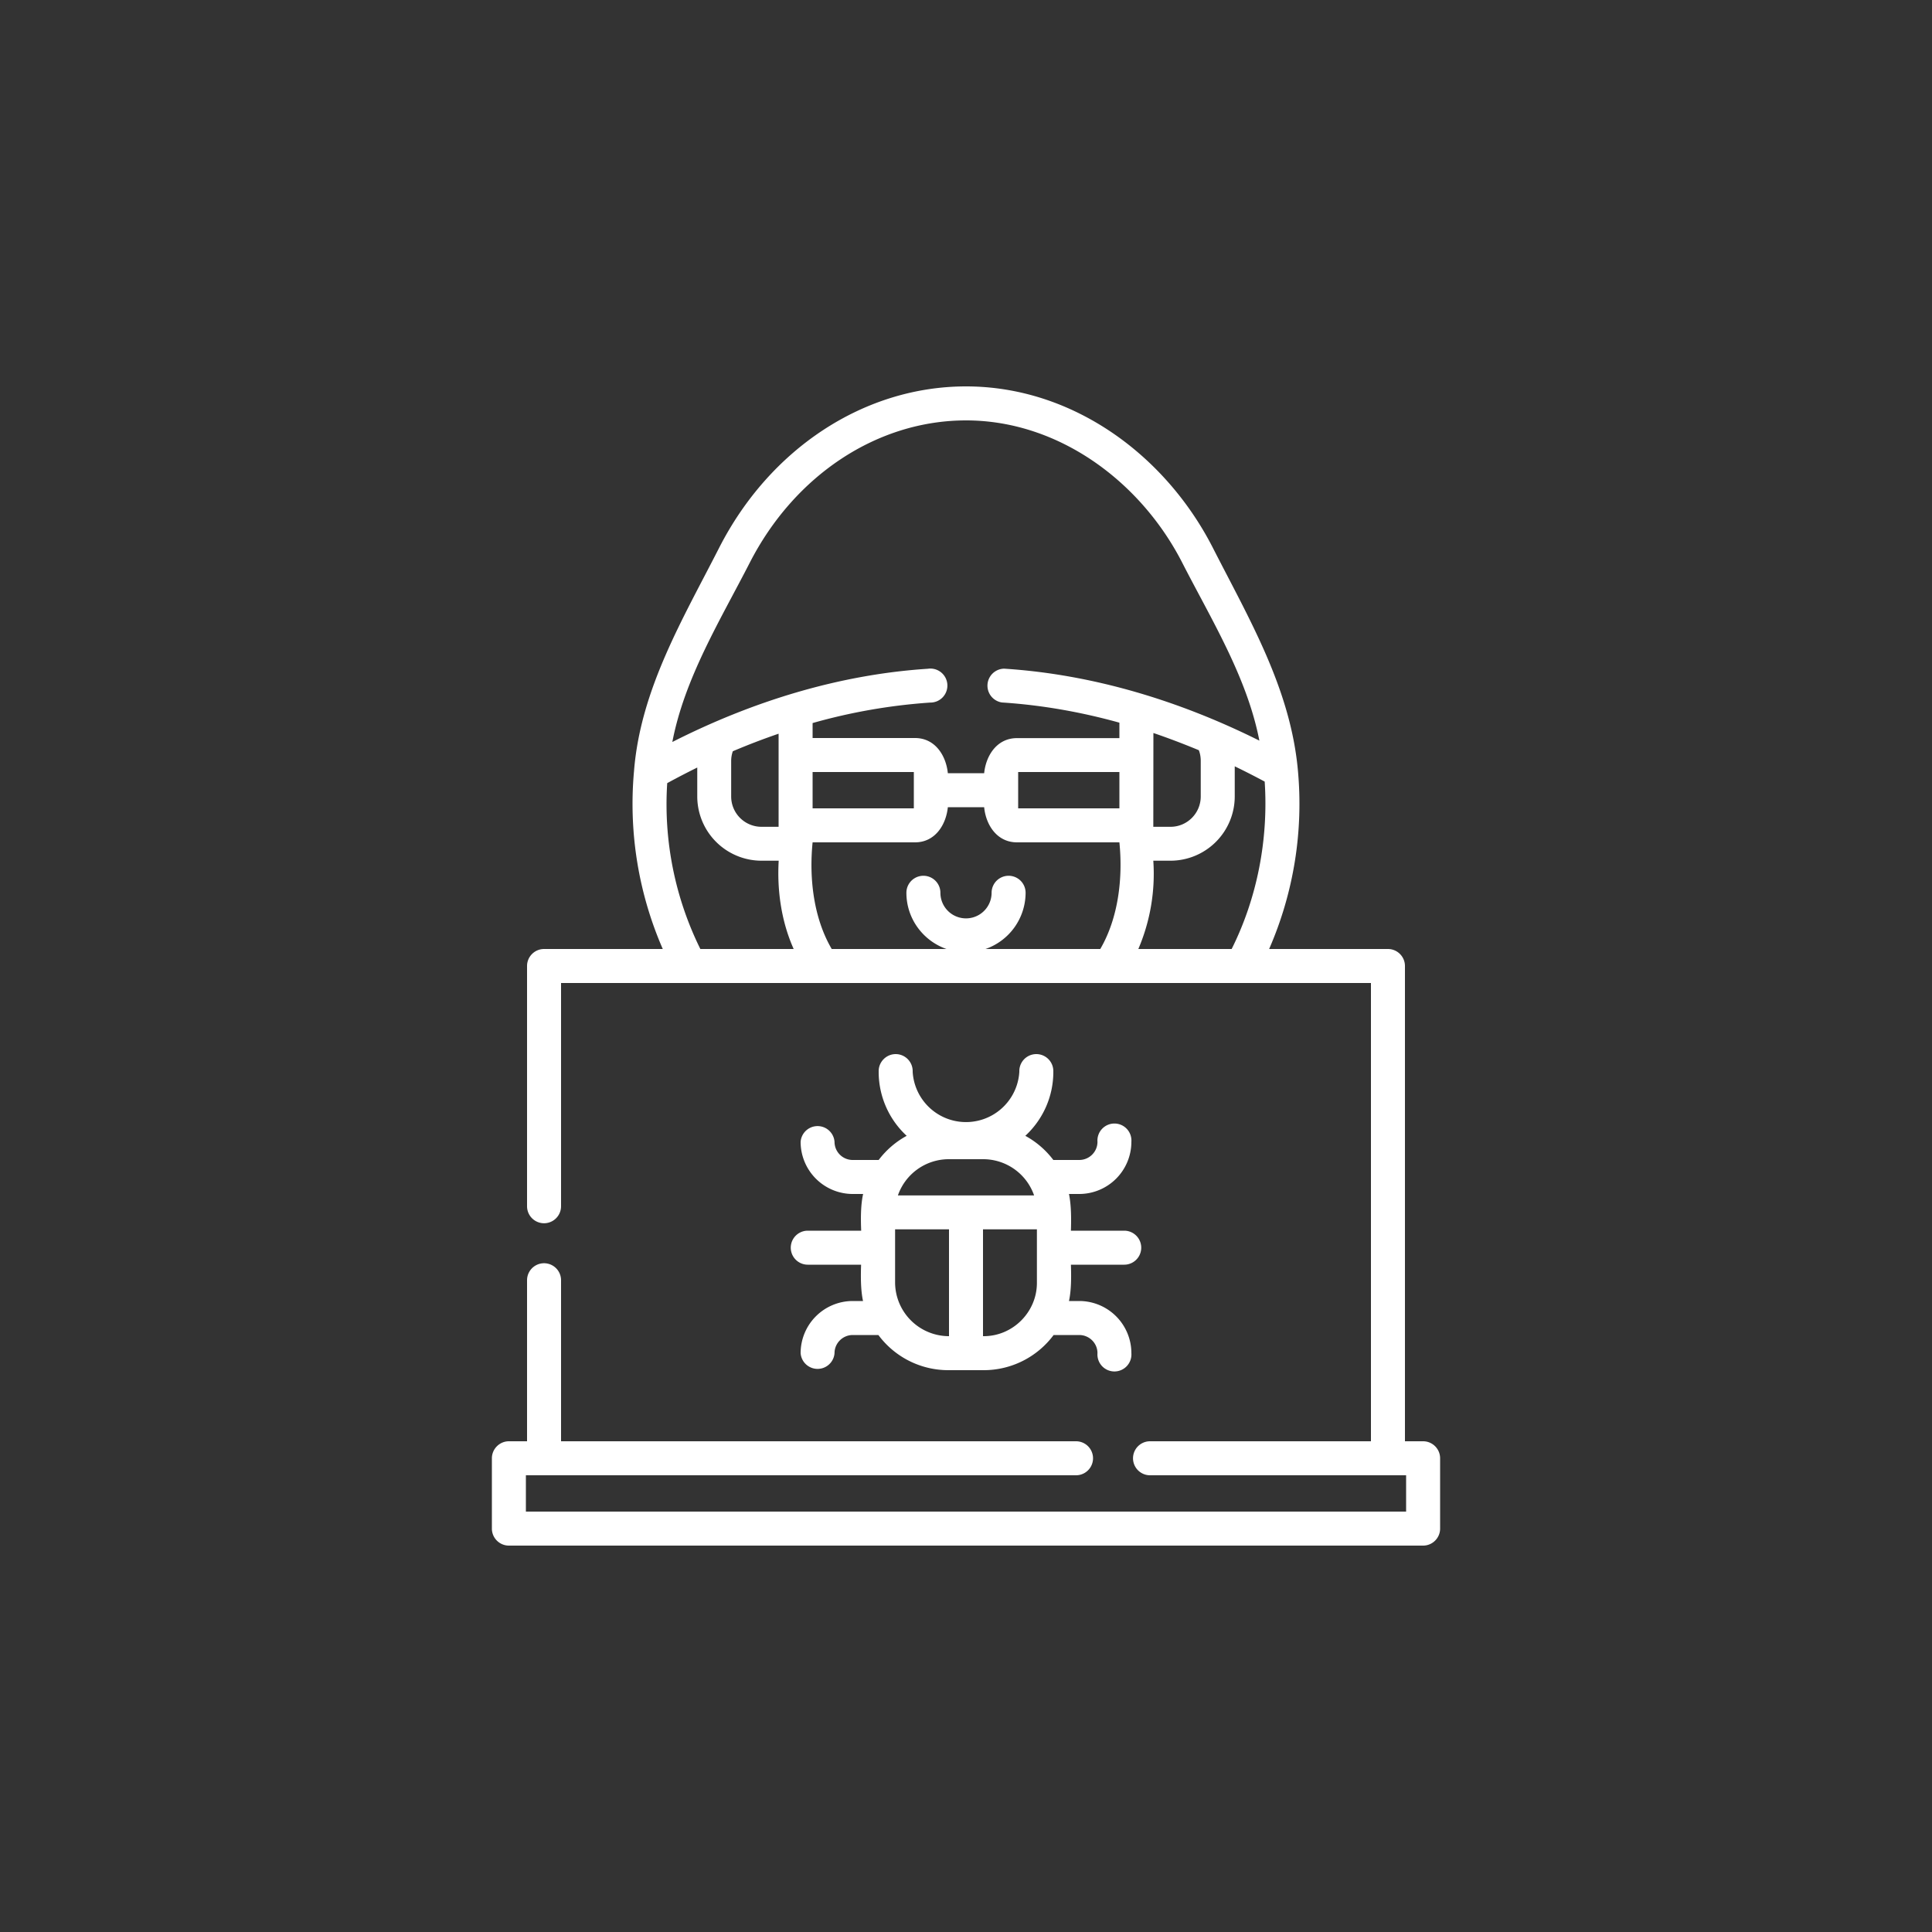 <svg xmlns="http://www.w3.org/2000/svg" viewBox="0 0 200 200"><rect x="0" y="0" width="200" height="200" fill="#333333" stroke="none"/><path fill="#fff" d="M100 40c-10.5 0-20.28 6.4-25.54 16.68-3.77 7.4-8.17 14.7-8.83 23.18a37.6 37.6 0 002.98 18.38H56.32c-.97 0-1.76.79-1.76 1.76v24.87a1.76 1.76 0 003.52 0v-23.11h83.84v47.44h-22.87a1.76 1.76 0 100 3.52h26.51v3.76H54.44v-3.76h56.95a1.76 1.76 0 100-3.52H58.08v-16.67a1.76 1.76 0 00-3.52 0v16.67h-1.88c-.97 0-1.76.8-1.76 1.76v7.28c0 .97.79 1.76 1.76 1.76h94.64c.97 0 1.76-.79 1.76-1.76v-7.28c0-.97-.79-1.76-1.76-1.76h-1.88V100c0-.97-.79-1.76-1.76-1.76h-12.3a37.57 37.57 0 002.97-18.58c-.79-8.43-5.05-15.6-8.81-22.98C120.64 47.11 111.04 40 100 40zm0 3.52c9.64 0 18.13 6.39 22.4 14.76 3.02 5.9 6.69 11.82 7.97 18.39-8.24-4.11-17.2-6.86-26.43-7.45a1.76 1.76 0 00-.22 3.5c4.03.26 8.09.96 12.16 2.09v1.6h-10.6c-2.1 0-3.22 1.83-3.4 3.63h-3.76c-.18-1.8-1.3-3.64-3.4-3.64h-10.6v-1.55a59.4 59.4 0 0112.17-2.12 1.76 1.76 0 10-.24-3.5c-9.24.6-18.21 3.4-26.45 7.58 1.27-6.62 4.96-12.6 8-18.53 4.65-9.1 13.23-14.76 22.4-14.76zm19.4 32.36c1.56.53 3.13 1.13 4.7 1.78.14.35.2.73.2 1.11v3.68c0 1.73-1.4 3.14-3.13 3.14h-1.78zm-38.8.07v9.64h-1.77a3.14 3.14 0 01-3.14-3.14v-3.68c0-.34.06-.68.17-1a70.2 70.2 0 014.75-1.82zm47.22 3.38c1.04.5 2.07 1.03 3.1 1.58.4 6.02-.8 12.1-3.42 17.33h-9.66a19.78 19.78 0 001.55-9.14h1.78a6.66 6.66 0 006.65-6.65zm-55.64.13v2.99a6.66 6.66 0 006.65 6.65h1.78c-.18 3.1.28 6.3 1.55 9.14H72.5a33.8 33.8 0 01-3.43-17.17c1.04-.57 2.07-1.1 3.1-1.61zm11.94.46H94.6v3.76H84.12zm21.28 0h10.48v3.76H105.4zm-7.28 3.64h3.76c.17 1.8 1.3 3.64 3.4 3.64h10.6c.37 3.69-.1 7.82-1.98 11.04h-11.88a6.18 6.18 0 004.15-5.82 1.76 1.76 0 10-3.52 0 2.65 2.65 0 01-5.3 0 1.76 1.76 0 00-3.52 0c0 2.69 1.74 4.98 4.15 5.82H86.1c-1.89-3.22-2.35-7.35-1.98-11.04h10.6c2.1 0 3.22-1.84 3.4-3.64zm-5.4 25.56c-.97 0-1.76.8-1.76 1.76v.08a9.01 9.01 0 002.9 6.62 9.09 9.09 0 00-2.9 2.5h-2.69a1.88 1.88 0 01-1.88-1.88 1.76 1.76 0 00-3.51 0 5.4 5.4 0 005.4 5.4h1.07c-.26 1.16-.25 2.59-.2 3.8h-5.53a1.76 1.76 0 000 3.52h5.52c-.04 1.2-.05 2.6.2 3.76h-1.06a5.4 5.4 0 00-5.4 5.4 1.76 1.76 0 003.51 0c0-1.04.85-1.88 1.89-1.88h2.65a9.01 9.01 0 007.24 3.64h3.66a9.02 9.02 0 007.24-3.64h2.65c1.04 0 1.89.84 1.89 1.88a1.76 1.76 0 103.51 0 5.4 5.4 0 00-5.4-5.4h-1.06c.25-1.15.24-2.56.2-3.76h5.52a1.76 1.76 0 100-3.52h-5.52c.04-1.21.04-2.64-.2-3.8h1.06a5.4 5.4 0 005.4-5.4 1.76 1.76 0 10-3.51 0c0 1.04-.85 1.88-1.89 1.88h-2.68a9.09 9.09 0 00-2.9-2.5c1.78-1.65 2.9-4 2.9-6.62v-.08a1.76 1.76 0 10-3.52 0v.08a5.53 5.53 0 01-11.04 0v-.08c0-.97-.79-1.76-1.76-1.76zM98.17 120h3.66a5.58 5.58 0 015.22 3.75h-14.1a5.58 5.58 0 015.22-3.75zm-5.51 7.26h5.58v11.06a5.58 5.58 0 01-5.58-5.5zm9.1 0h5.58v5.55c0 3-2.48 5.51-5.5 5.51h-.08z"/></svg>